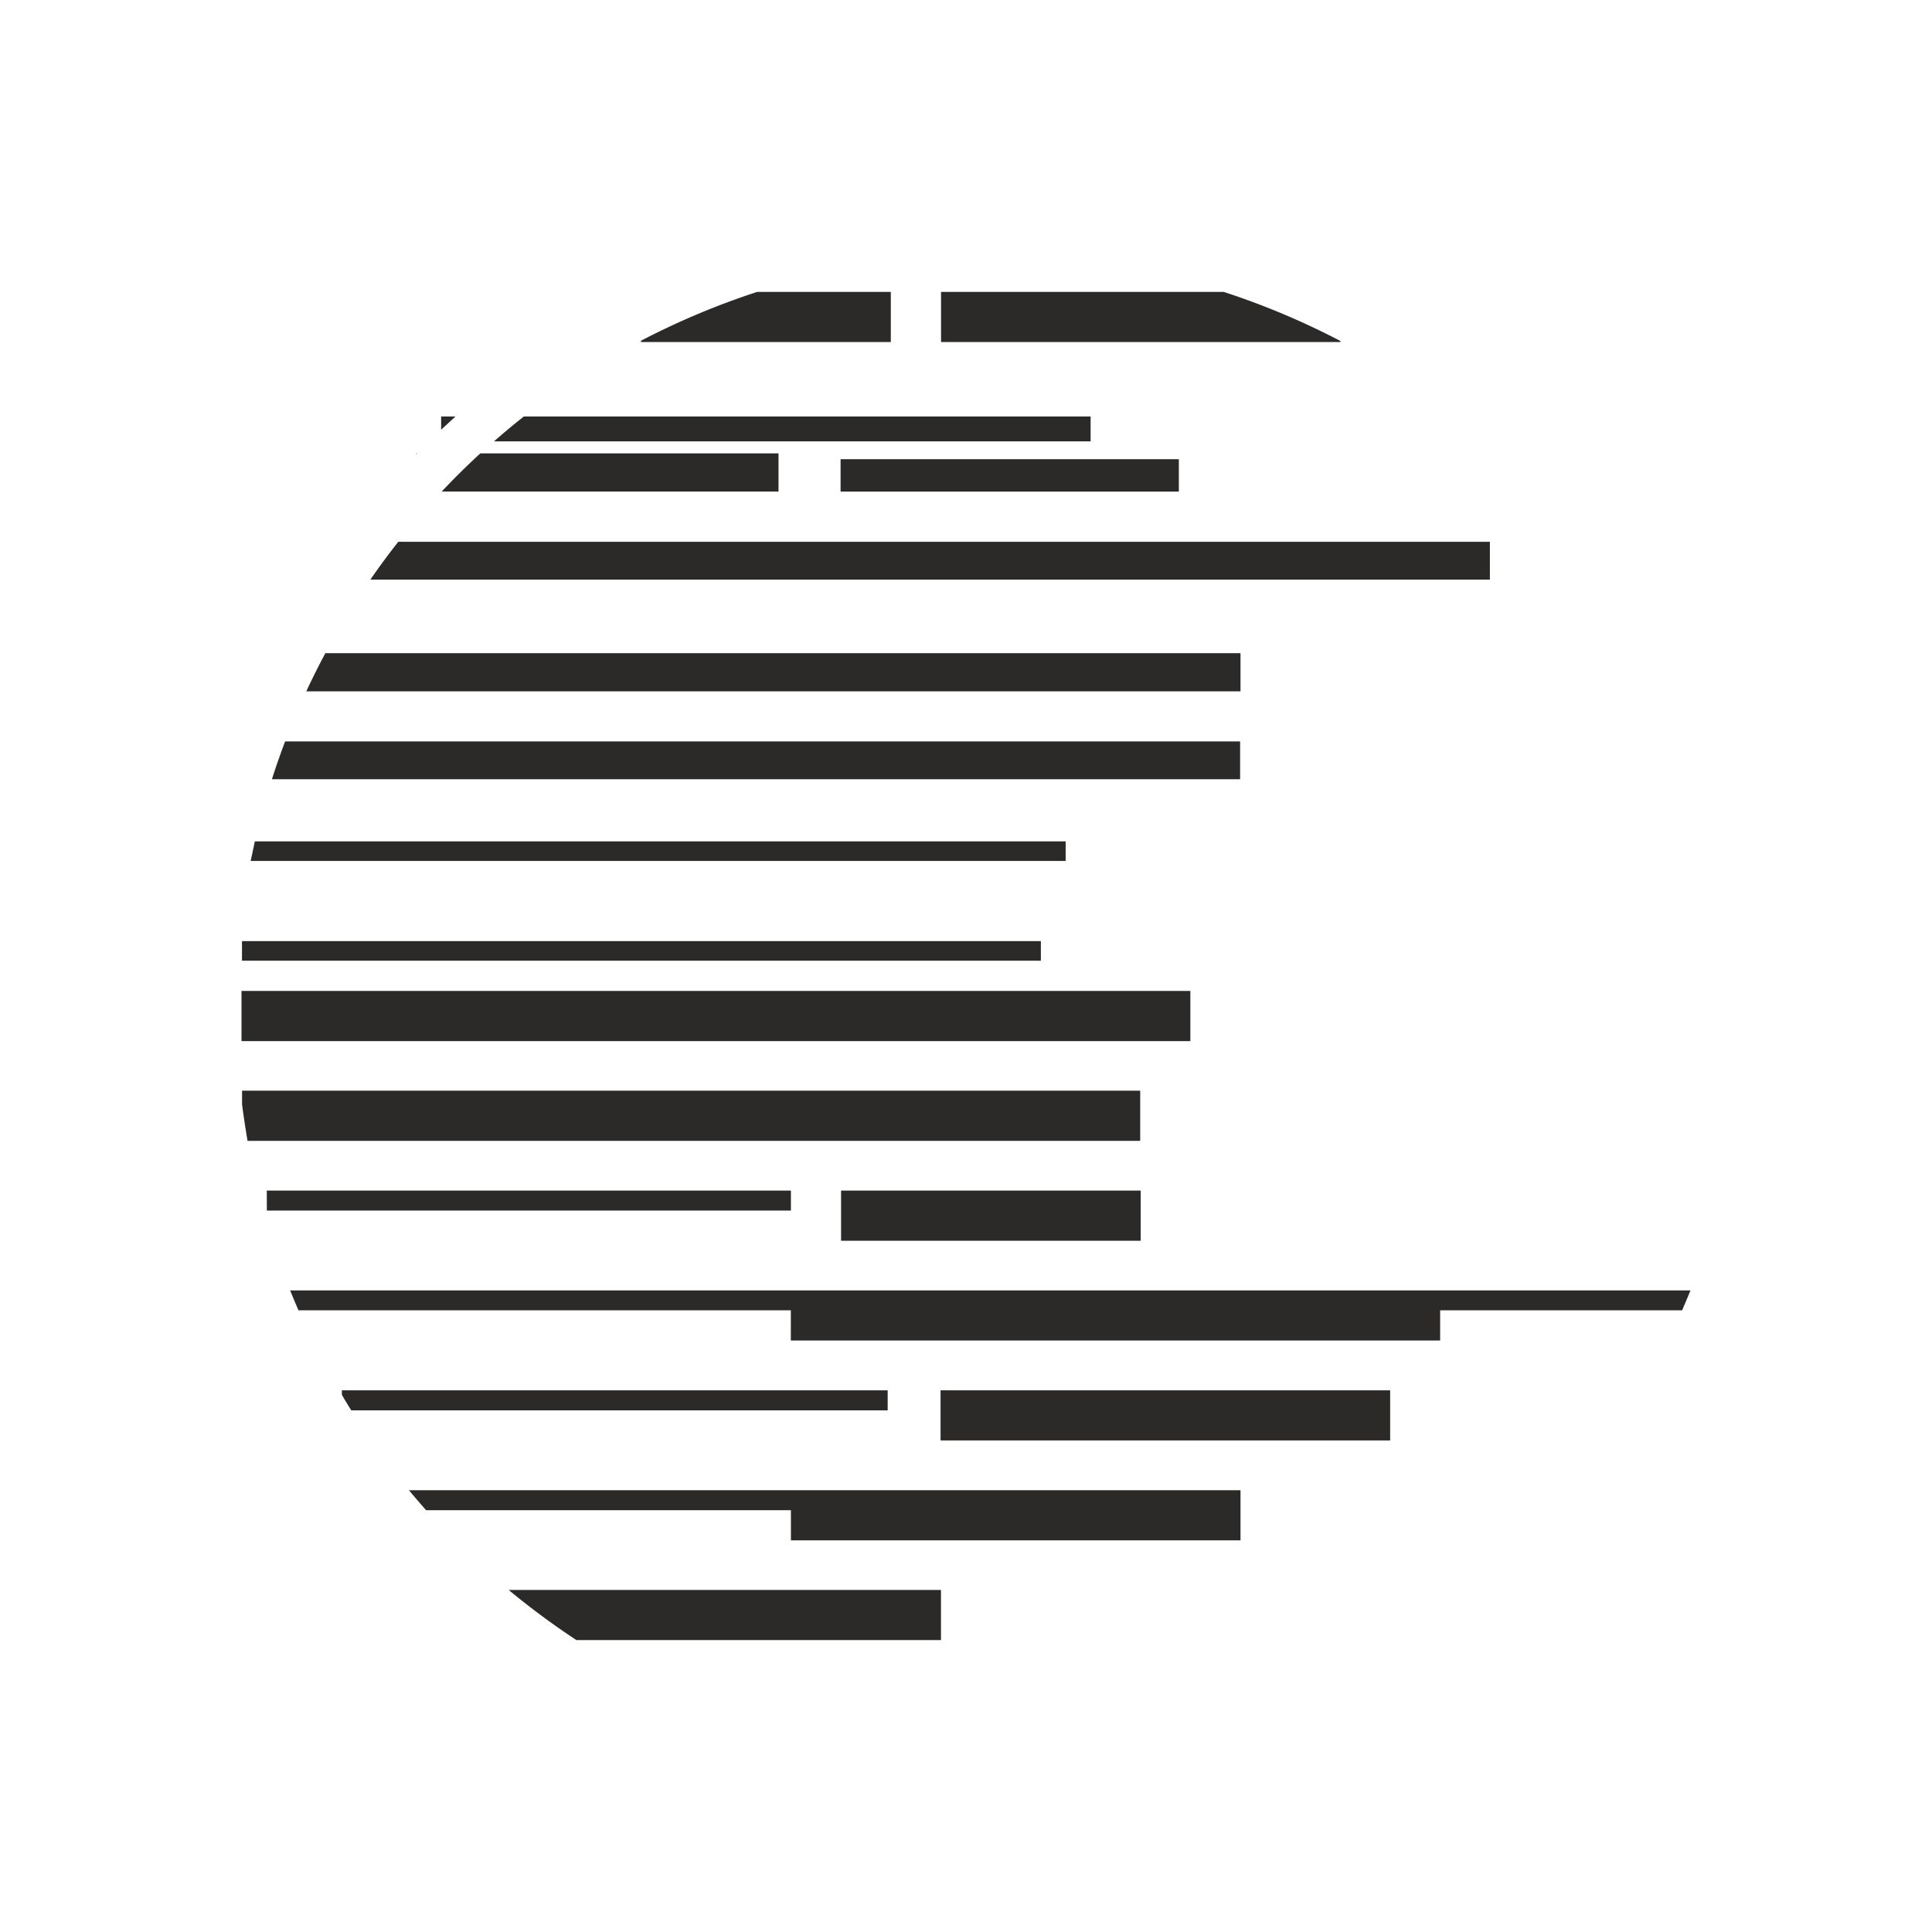 <svg xmlns="http://www.w3.org/2000/svg" width="1em" height="1em" viewBox="0 0 24 24"><path fill="#2B2A29" d="M3.114 10.695h10.124v-.243H3.166zm.264-1.015h12.027v-.47H3.542q-.089.234-.164.47m.427-1.092H15.41v-.474H4.042a9 9 0 0 0-.237.474M4.6 7.2h13.908v-.47H4.948q-.182.23-.347.47m.885-1.094h4.185v-.474H5.967a9 9 0 0 0-.48.474m.648-.623h7.413v-.309H6.507q-.19.15-.372.31m-.477-.31l-.178.164v-.164zm2.304-.941v.016h3.104v-.623h-1.66q-.747.244-1.444.607m7.239-.607H11.69v.623h4.961v-.013a9.4 9.4 0 0 0-1.45-.61M21 16.03H3.604q.05.123.104.247h6.116v.375h8.066v-.375h3.006q.053-.123.104-.248M7.16 20.374h4.529v-.623h-5.37q.404.335.842.623M5.293 18.76h4.532v.375h5.585v-.623H5.08q.104.125.213.248m-.93-1.24h6.664v-.249h-6.78v.056q.056.098.116.192m-1.289-3.347h11.09v-.623H3.007v.172q.03.226.068.451m2.108-8.54l-.011.012v-.012zm9.461.072v.403h-4.202v-.403zM3.006 11.691h9.924v.243H3.006zm11.781.619v.623H3v-.623zM3.314 14.79h6.511v.248h-6.51zm7.134 0h3.722v.623h-3.722zm6.821 2.481v.623h-5.585v-.623z"/></svg>